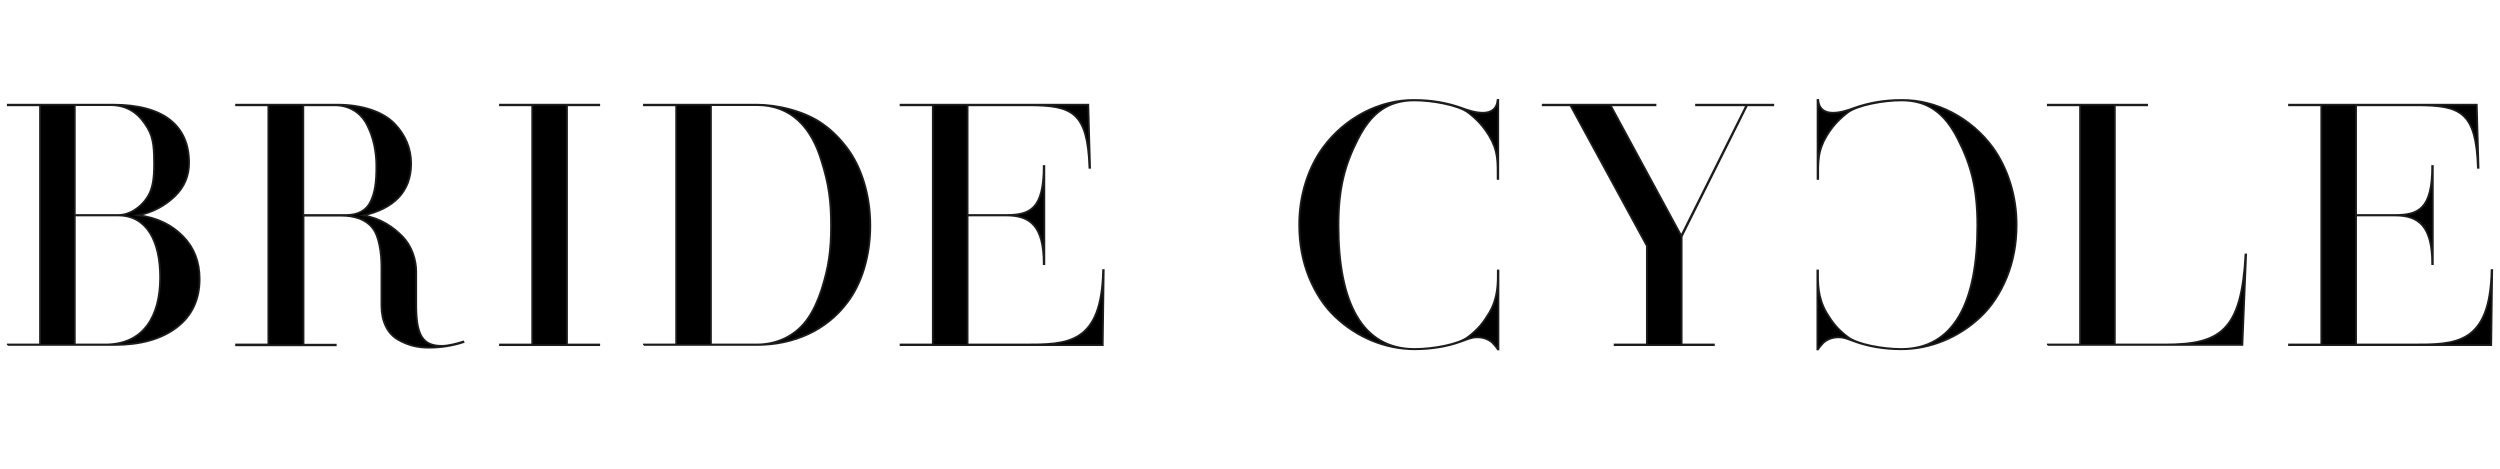 <?xml version="1.0" encoding="utf-8"?>
<!-- Generator: Adobe Illustrator 24.1.3, SVG Export Plug-In . SVG Version: 6.00 Build 0)  -->
<svg version="1.1" id="Layer_1" xmlns="http://www.w3.org/2000/svg" xmlns:xlink="http://www.w3.org/1999/xlink" x="0px" y="0px"
	 viewBox="0 0 1280 240" style="enable-background:new 0 0 1280 240;" xml:space="preserve">
<style type="text/css">
	.st0{stroke:#1D1D1B;stroke-width:0.926;stroke-miterlimit:10;}
</style>
<g>
	<path class="st0" d="M4,176.7v-0.3h16.5V53.9H4v-0.3h53.9c26.3,0,38.9,11.1,38.9,29.7c0,6.8-2.4,12.5-7.3,17.2
		c-4.9,4.7-11.1,8.2-18.6,9.7c9.7,1.2,17.3,5.1,22.9,10.9c5.6,5.7,8.4,13,8.4,21.7c0,10.6-3.9,18.9-11.8,24.9
		c-7.8,5.9-18.4,8.9-31.8,8.9H4z M38.3,110.1h22.3c6.1,0,11.5-4.2,14.5-8.6c3.1-4.4,3.8-10.1,3.8-17.2c0-7-0.1-13.5-3.3-18.7
		c-3.1-5.2-8.2-11.8-19.1-11.8H38.3V110.1z M38.3,176.4h15.6c19.4,0,28.1-14.2,28.1-34.4c0-18.4-6.8-31.7-21.5-31.7H38.3V176.4z"/>
	<path class="st0" d="M120.9,176.7v-0.3h16.5V53.9h-16.5v-0.3h51.8c13,0,23.4,3.7,29.2,9.6c5.7,5.8,8.6,12.9,8.6,20.5
		c0,14.8-9.3,23.2-24.4,26.6c8.8,1.4,15.4,6.1,20,10.8c4.6,4.7,7,11.7,7,17.9v17.3c0,15.4,3.4,20.8,13.1,20.8c3.5,0,8-1.3,11-2.2
		l0.1,0.3c-5.7,1.9-11.7,2.8-17.9,2.8c-5.6,0-10.6-1.2-15.8-4.2c-5.1-3-8.3-9.1-8.3-17.3v-20.1c0-6.4-1.1-15.4-4.6-19.7
		c-3.4-4.4-9.2-6.3-16.1-6.3h-19.2v66.1h16.5v0.3H120.9z M155.3,110.1h22c6.2,0,10.4-2.5,12.5-7c2.1-4.5,2.9-9.5,2.9-17.8
		c0-7.8-1.5-14.9-4.7-21.2c-3.1-6.3-9-10.2-16.6-10.2h-16.1V110.1z"/>
	<path class="st0" d="M256,176.7v-0.3h16.5V53.9H256v-0.3h50.8v0.3h-16.5v122.5h16.5v0.3H256z"/>
	<path class="st0" d="M329.7,176.7v-0.3h16.5V53.9h-16.5v-0.3h57.8c10.3,0,24.5,3.2,33.9,10c4.7,3.3,8.8,7.5,12.4,12.3
		c7.2,9.6,11.8,23.8,11.8,39.6s-4.5,29.9-11.8,39.4c-10.6,14.2-27.3,21.7-46.3,21.7H329.7z M364,176.4h23.4
		c11.4,0,20.6-5.2,26.2-13.3c2.8-4,5.1-9,7-14.8c3.7-11.6,4.9-20.2,4.9-32.8s-1.2-21.4-4.9-33c-5.1-17.2-15.5-28.7-33.1-28.7H364
		V176.4z"/>
	<path class="st0" d="M461.1,176.7v-0.3h16.5V53.9h-16.5v-0.3h96.1l0.9,32.3h-0.3c-1-28.7-8.8-32-31.5-32h-30.9v56.2h19.8
		c12.2,0,19.2-3.1,19.2-25.1h0.3v50.2h-0.3c0-19.7-7.1-24.9-19.2-24.9h-19.8v66.1h28.9c22.1,0,39.7,0.1,40.5-38.1h0.3l-0.5,38.4
		H461.1z"/>
	<path class="st0" d="M677.3,75.6c11.2-15.3,29-24.6,46.9-24.4c8.7,0,16.6,1.4,24,4c6.2,2.4,17.7,5.7,18.6-4h0.3v40.4h-0.3
		c0-8.9,0.3-14.3-4.4-22.1c-2.9-4.7-5.7-7.9-10.6-11.8c-5.1-3.9-18.6-6.3-27.6-6.3c-13.6,0-22.1,6.5-28.8,19.6s-10.1,25.1-10.1,44.5
		c0,38.9,11.8,63.2,39,63.2c9,0,22.6-2.3,27.5-6.3c5.1-3.9,7.7-7.3,10.6-12.1c4.7-7.9,4.5-15.4,4.5-21.8h0.3v40.4h-0.3
		c-1-1.5-2-2.5-2.7-3.3c-1.4-1.4-4.2-2.9-7.8-2.9c-3,0-4.7,0.9-8.1,2.1c-7.4,2.7-15.4,4-24,4c-15.1,0-29.6-6.1-40.7-16.6
		c-5.6-5.3-10-12-13.4-20.2c-3.3-8.2-5-17-5-26.7C665.1,100.1,669.8,85.9,677.3,75.6z"/>
	<path class="st0" d="M789.9,53.9v-0.3h57.7v0.3h-23l36.2,66.8l33.4-66.8h-25.8v-0.3h39.5v0.3h-13.4l-33.5,67.2v55.3h16.5v0.3h-50.8
		v-0.3h16.5v-50.5l-39.2-72H789.9z"/>
	<path class="st0" d="M1048.5,176.7v-0.3h16.5V53.9h-16.5v-0.3h50.8v0.3h-16.5v122.5h25.6c28.5,0,39.2-7.1,41.3-46.1h0.3l-1.9,46.3
		H1048.5z"/>
	<path class="st0" d="M1172,176.7v-0.3h16.5V53.9H1172v-0.3h96.1l0.9,32.3h-0.3c-1-28.7-8.8-32-31.5-32h-30.9v56.2h19.8
		c12.2,0,19.2-3.1,19.2-25.1h0.3v50.2h-0.3c0-19.7-7.1-24.9-19.2-24.9h-19.8v66.1h28.9c22.1,0,39.7,0.1,40.5-38.1h0.3l-0.5,38.4
		H1172z"/>
	<path class="st0" d="M1020.4,75.6c-11.2-15.3-29-24.6-46.9-24.4c-8.7,0-16.6,1.4-24,4c-6.2,2.4-17.7,5.7-18.6-4h-0.3v40.4h0.3
		c0-8.9-0.3-14.3,4.4-22.1c2.9-4.7,5.7-7.9,10.6-11.8c5.1-3.9,18.6-6.3,27.6-6.3c13.6,0,22.1,6.5,28.8,19.6s10.1,25.1,10.1,44.5
		c0,38.9-11.8,63.2-39,63.2c-9,0-22.6-2.3-27.5-6.3c-5.1-3.9-7.7-7.3-10.6-12.1c-4.7-7.9-4.5-15.4-4.5-21.8h-0.3v40.4h0.3
		c1-1.5,2-2.5,2.7-3.3c1.4-1.4,4.2-2.9,7.8-2.9c3,0,4.7,0.9,8.1,2.1c7.4,2.7,15.4,4,24,4c15.1,0,29.6-6.1,40.7-16.6
		c5.6-5.3,10-12,13.4-20.2c3.3-8.2,5-17,5-26.7C1032.6,100.1,1027.8,85.9,1020.4,75.6z"/>
</g>
</svg>
